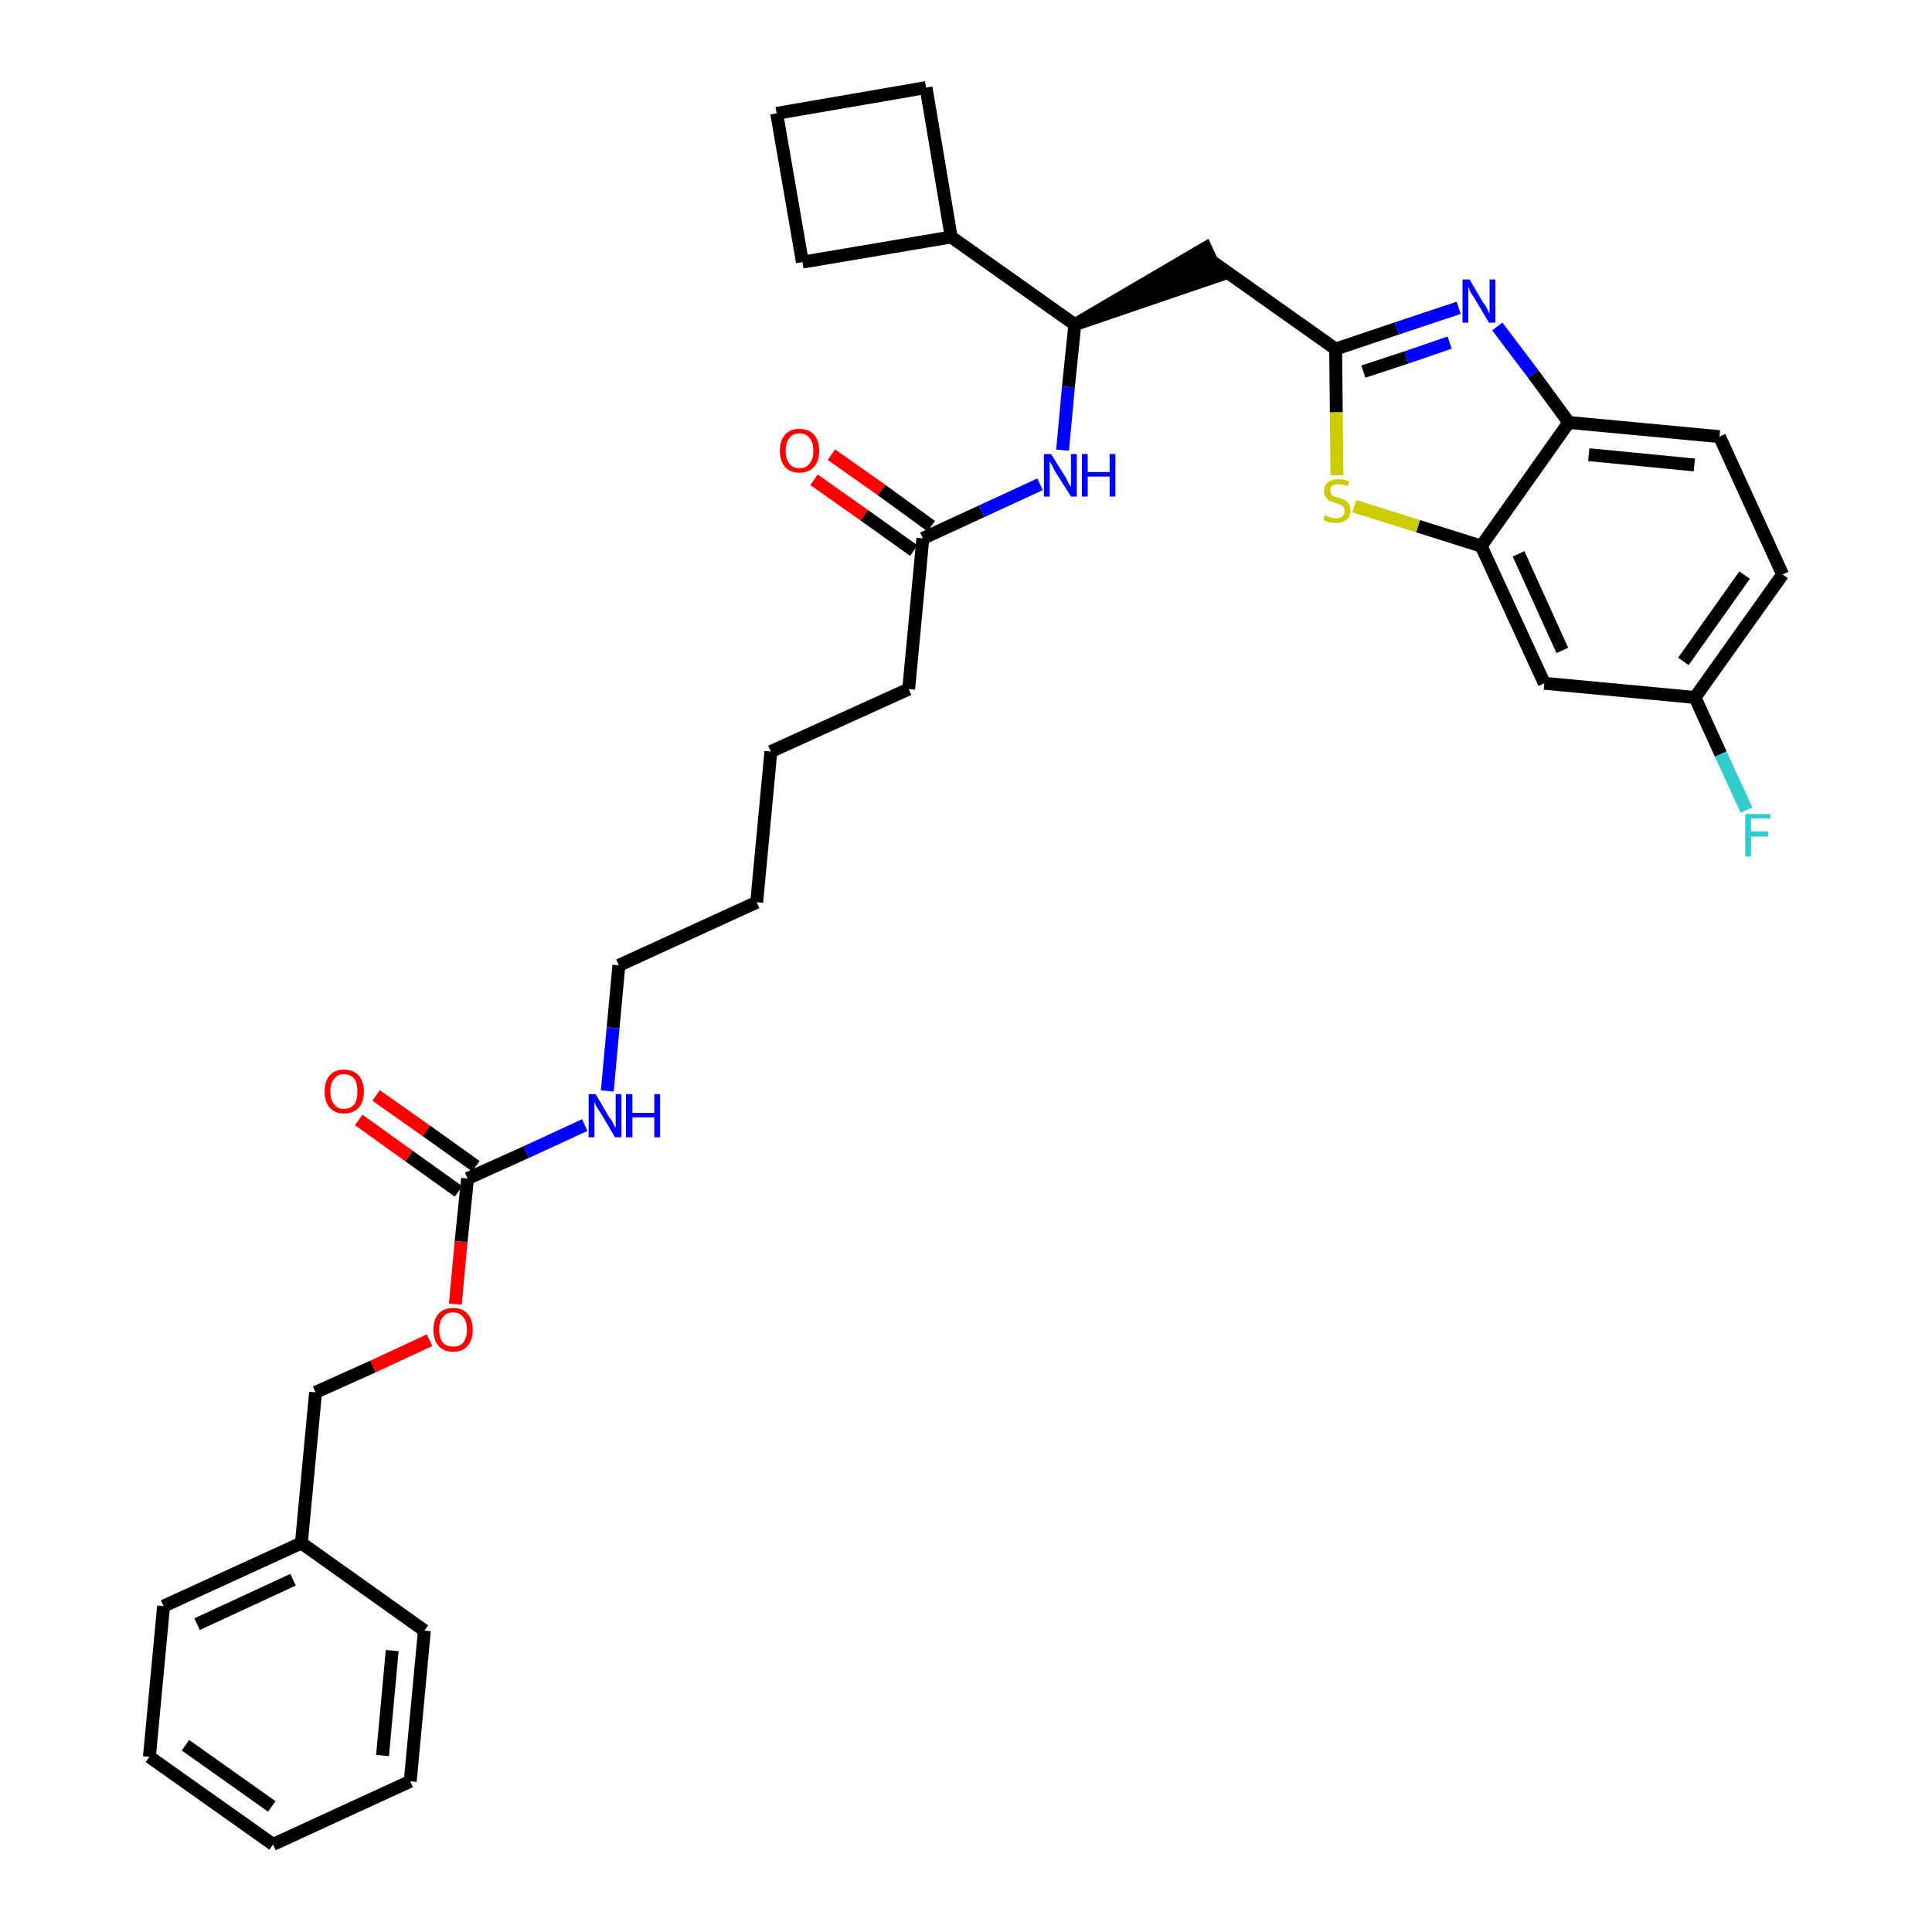 <?xml version='1.0' encoding='iso-8859-1'?>
<svg version='1.1' baseProfile='full'
              xmlns='http://www.w3.org/2000/svg'
                      xmlns:rdkit='http://www.rdkit.org/xml'
                      xmlns:xlink='http://www.w3.org/1999/xlink'
                  xml:space='preserve'
width='300px' height='300px' viewBox='0 0 300 300'>
<!-- END OF HEADER -->
<path class='bond-0 atom-0 atom-1' d='M 126.4,74.5 L 134.2,80.0' style='fill:none;fill-rule:evenodd;stroke:#FF0000;stroke-width:2.0px;stroke-linecap:butt;stroke-linejoin:miter;stroke-opacity:1' />
<path class='bond-0 atom-0 atom-1' d='M 134.2,80.0 L 141.9,85.5' style='fill:none;fill-rule:evenodd;stroke:#000000;stroke-width:2.0px;stroke-linecap:butt;stroke-linejoin:miter;stroke-opacity:1' />
<path class='bond-0 atom-0 atom-1' d='M 129.1,70.6 L 136.9,76.1' style='fill:none;fill-rule:evenodd;stroke:#FF0000;stroke-width:2.0px;stroke-linecap:butt;stroke-linejoin:miter;stroke-opacity:1' />
<path class='bond-0 atom-0 atom-1' d='M 136.9,76.1 L 144.6,81.7' style='fill:none;fill-rule:evenodd;stroke:#000000;stroke-width:2.0px;stroke-linecap:butt;stroke-linejoin:miter;stroke-opacity:1' />
<path class='bond-1 atom-1 atom-2' d='M 143.3,83.6 L 141.1,107.0' style='fill:none;fill-rule:evenodd;stroke:#000000;stroke-width:2.0px;stroke-linecap:butt;stroke-linejoin:miter;stroke-opacity:1' />
<path class='bond-16 atom-1 atom-17' d='M 143.3,83.6 L 152.4,79.4' style='fill:none;fill-rule:evenodd;stroke:#000000;stroke-width:2.0px;stroke-linecap:butt;stroke-linejoin:miter;stroke-opacity:1' />
<path class='bond-16 atom-1 atom-17' d='M 152.4,79.4 L 161.5,75.2' style='fill:none;fill-rule:evenodd;stroke:#0000FF;stroke-width:2.0px;stroke-linecap:butt;stroke-linejoin:miter;stroke-opacity:1' />
<path class='bond-2 atom-2 atom-3' d='M 141.1,107.0 L 119.7,116.7' style='fill:none;fill-rule:evenodd;stroke:#000000;stroke-width:2.0px;stroke-linecap:butt;stroke-linejoin:miter;stroke-opacity:1' />
<path class='bond-3 atom-3 atom-4' d='M 119.7,116.7 L 117.5,140.1' style='fill:none;fill-rule:evenodd;stroke:#000000;stroke-width:2.0px;stroke-linecap:butt;stroke-linejoin:miter;stroke-opacity:1' />
<path class='bond-4 atom-4 atom-5' d='M 117.5,140.1 L 96.1,149.9' style='fill:none;fill-rule:evenodd;stroke:#000000;stroke-width:2.0px;stroke-linecap:butt;stroke-linejoin:miter;stroke-opacity:1' />
<path class='bond-5 atom-5 atom-6' d='M 96.1,149.9 L 95.2,159.6' style='fill:none;fill-rule:evenodd;stroke:#000000;stroke-width:2.0px;stroke-linecap:butt;stroke-linejoin:miter;stroke-opacity:1' />
<path class='bond-5 atom-5 atom-6' d='M 95.2,159.6 L 94.3,169.4' style='fill:none;fill-rule:evenodd;stroke:#0000FF;stroke-width:2.0px;stroke-linecap:butt;stroke-linejoin:miter;stroke-opacity:1' />
<path class='bond-6 atom-6 atom-7' d='M 90.8,174.7 L 81.7,178.9' style='fill:none;fill-rule:evenodd;stroke:#0000FF;stroke-width:2.0px;stroke-linecap:butt;stroke-linejoin:miter;stroke-opacity:1' />
<path class='bond-6 atom-6 atom-7' d='M 81.7,178.9 L 72.6,183.0' style='fill:none;fill-rule:evenodd;stroke:#000000;stroke-width:2.0px;stroke-linecap:butt;stroke-linejoin:miter;stroke-opacity:1' />
<path class='bond-7 atom-7 atom-8' d='M 73.9,181.1 L 66.2,175.6' style='fill:none;fill-rule:evenodd;stroke:#000000;stroke-width:2.0px;stroke-linecap:butt;stroke-linejoin:miter;stroke-opacity:1' />
<path class='bond-7 atom-7 atom-8' d='M 66.2,175.6 L 58.4,170.1' style='fill:none;fill-rule:evenodd;stroke:#FF0000;stroke-width:2.0px;stroke-linecap:butt;stroke-linejoin:miter;stroke-opacity:1' />
<path class='bond-7 atom-7 atom-8' d='M 71.2,185.0 L 63.5,179.5' style='fill:none;fill-rule:evenodd;stroke:#000000;stroke-width:2.0px;stroke-linecap:butt;stroke-linejoin:miter;stroke-opacity:1' />
<path class='bond-7 atom-7 atom-8' d='M 63.5,179.5 L 55.7,173.9' style='fill:none;fill-rule:evenodd;stroke:#FF0000;stroke-width:2.0px;stroke-linecap:butt;stroke-linejoin:miter;stroke-opacity:1' />
<path class='bond-8 atom-7 atom-9' d='M 72.6,183.0 L 71.6,192.8' style='fill:none;fill-rule:evenodd;stroke:#000000;stroke-width:2.0px;stroke-linecap:butt;stroke-linejoin:miter;stroke-opacity:1' />
<path class='bond-8 atom-7 atom-9' d='M 71.6,192.8 L 70.7,202.5' style='fill:none;fill-rule:evenodd;stroke:#FF0000;stroke-width:2.0px;stroke-linecap:butt;stroke-linejoin:miter;stroke-opacity:1' />
<path class='bond-9 atom-9 atom-10' d='M 66.7,208.1 L 57.9,212.2' style='fill:none;fill-rule:evenodd;stroke:#FF0000;stroke-width:2.0px;stroke-linecap:butt;stroke-linejoin:miter;stroke-opacity:1' />
<path class='bond-9 atom-9 atom-10' d='M 57.9,212.2 L 49.0,216.2' style='fill:none;fill-rule:evenodd;stroke:#000000;stroke-width:2.0px;stroke-linecap:butt;stroke-linejoin:miter;stroke-opacity:1' />
<path class='bond-10 atom-10 atom-11' d='M 49.0,216.2 L 46.8,239.6' style='fill:none;fill-rule:evenodd;stroke:#000000;stroke-width:2.0px;stroke-linecap:butt;stroke-linejoin:miter;stroke-opacity:1' />
<path class='bond-11 atom-11 atom-12' d='M 46.8,239.6 L 25.4,249.4' style='fill:none;fill-rule:evenodd;stroke:#000000;stroke-width:2.0px;stroke-linecap:butt;stroke-linejoin:miter;stroke-opacity:1' />
<path class='bond-11 atom-11 atom-12' d='M 45.5,245.3 L 30.6,252.2' style='fill:none;fill-rule:evenodd;stroke:#000000;stroke-width:2.0px;stroke-linecap:butt;stroke-linejoin:miter;stroke-opacity:1' />
<path class='bond-33 atom-16 atom-11' d='M 65.9,253.2 L 46.8,239.6' style='fill:none;fill-rule:evenodd;stroke:#000000;stroke-width:2.0px;stroke-linecap:butt;stroke-linejoin:miter;stroke-opacity:1' />
<path class='bond-12 atom-12 atom-13' d='M 25.4,249.4 L 23.2,272.8' style='fill:none;fill-rule:evenodd;stroke:#000000;stroke-width:2.0px;stroke-linecap:butt;stroke-linejoin:miter;stroke-opacity:1' />
<path class='bond-13 atom-13 atom-14' d='M 23.2,272.8 L 42.4,286.4' style='fill:none;fill-rule:evenodd;stroke:#000000;stroke-width:2.0px;stroke-linecap:butt;stroke-linejoin:miter;stroke-opacity:1' />
<path class='bond-13 atom-13 atom-14' d='M 28.8,271.0 L 42.2,280.5' style='fill:none;fill-rule:evenodd;stroke:#000000;stroke-width:2.0px;stroke-linecap:butt;stroke-linejoin:miter;stroke-opacity:1' />
<path class='bond-14 atom-14 atom-15' d='M 42.4,286.4 L 63.7,276.6' style='fill:none;fill-rule:evenodd;stroke:#000000;stroke-width:2.0px;stroke-linecap:butt;stroke-linejoin:miter;stroke-opacity:1' />
<path class='bond-15 atom-15 atom-16' d='M 63.7,276.6 L 65.9,253.2' style='fill:none;fill-rule:evenodd;stroke:#000000;stroke-width:2.0px;stroke-linecap:butt;stroke-linejoin:miter;stroke-opacity:1' />
<path class='bond-15 atom-15 atom-16' d='M 59.4,272.6 L 60.9,256.3' style='fill:none;fill-rule:evenodd;stroke:#000000;stroke-width:2.0px;stroke-linecap:butt;stroke-linejoin:miter;stroke-opacity:1' />
<path class='bond-17 atom-17 atom-18' d='M 165.0,69.9 L 165.9,60.1' style='fill:none;fill-rule:evenodd;stroke:#0000FF;stroke-width:2.0px;stroke-linecap:butt;stroke-linejoin:miter;stroke-opacity:1' />
<path class='bond-17 atom-17 atom-18' d='M 165.9,60.1 L 166.9,50.4' style='fill:none;fill-rule:evenodd;stroke:#000000;stroke-width:2.0px;stroke-linecap:butt;stroke-linejoin:miter;stroke-opacity:1' />
<path class='bond-18 atom-18 atom-19' d='M 166.9,50.4 L 189.2,42.8 L 187.2,38.5 Z' style='fill:#000000;fill-rule:evenodd;fill-opacity:1;stroke:#000000;stroke-width:2.0px;stroke-linecap:butt;stroke-linejoin:miter;stroke-opacity:1;' />
<path class='bond-29 atom-18 atom-30' d='M 166.9,50.4 L 147.7,36.8' style='fill:none;fill-rule:evenodd;stroke:#000000;stroke-width:2.0px;stroke-linecap:butt;stroke-linejoin:miter;stroke-opacity:1' />
<path class='bond-19 atom-19 atom-20' d='M 188.2,40.6 L 207.4,54.2' style='fill:none;fill-rule:evenodd;stroke:#000000;stroke-width:2.0px;stroke-linecap:butt;stroke-linejoin:miter;stroke-opacity:1' />
<path class='bond-20 atom-20 atom-21' d='M 207.4,54.2 L 216.9,51.0' style='fill:none;fill-rule:evenodd;stroke:#000000;stroke-width:2.0px;stroke-linecap:butt;stroke-linejoin:miter;stroke-opacity:1' />
<path class='bond-20 atom-20 atom-21' d='M 216.9,51.0 L 226.5,47.8' style='fill:none;fill-rule:evenodd;stroke:#0000FF;stroke-width:2.0px;stroke-linecap:butt;stroke-linejoin:miter;stroke-opacity:1' />
<path class='bond-20 atom-20 atom-21' d='M 211.7,57.7 L 218.4,55.5' style='fill:none;fill-rule:evenodd;stroke:#000000;stroke-width:2.0px;stroke-linecap:butt;stroke-linejoin:miter;stroke-opacity:1' />
<path class='bond-20 atom-20 atom-21' d='M 218.4,55.5 L 225.1,53.2' style='fill:none;fill-rule:evenodd;stroke:#0000FF;stroke-width:2.0px;stroke-linecap:butt;stroke-linejoin:miter;stroke-opacity:1' />
<path class='bond-34 atom-29 atom-20' d='M 207.6,73.8 L 207.5,64.0' style='fill:none;fill-rule:evenodd;stroke:#CCCC00;stroke-width:2.0px;stroke-linecap:butt;stroke-linejoin:miter;stroke-opacity:1' />
<path class='bond-34 atom-29 atom-20' d='M 207.5,64.0 L 207.4,54.2' style='fill:none;fill-rule:evenodd;stroke:#000000;stroke-width:2.0px;stroke-linecap:butt;stroke-linejoin:miter;stroke-opacity:1' />
<path class='bond-21 atom-21 atom-22' d='M 232.5,50.7 L 238.1,58.1' style='fill:none;fill-rule:evenodd;stroke:#0000FF;stroke-width:2.0px;stroke-linecap:butt;stroke-linejoin:miter;stroke-opacity:1' />
<path class='bond-21 atom-21 atom-22' d='M 238.1,58.1 L 243.6,65.6' style='fill:none;fill-rule:evenodd;stroke:#000000;stroke-width:2.0px;stroke-linecap:butt;stroke-linejoin:miter;stroke-opacity:1' />
<path class='bond-22 atom-22 atom-23' d='M 243.6,65.6 L 267.0,67.8' style='fill:none;fill-rule:evenodd;stroke:#000000;stroke-width:2.0px;stroke-linecap:butt;stroke-linejoin:miter;stroke-opacity:1' />
<path class='bond-22 atom-22 atom-23' d='M 246.7,70.6 L 263.1,72.2' style='fill:none;fill-rule:evenodd;stroke:#000000;stroke-width:2.0px;stroke-linecap:butt;stroke-linejoin:miter;stroke-opacity:1' />
<path class='bond-36 atom-28 atom-22' d='M 230.0,84.8 L 243.6,65.6' style='fill:none;fill-rule:evenodd;stroke:#000000;stroke-width:2.0px;stroke-linecap:butt;stroke-linejoin:miter;stroke-opacity:1' />
<path class='bond-23 atom-23 atom-24' d='M 267.0,67.8 L 276.8,89.2' style='fill:none;fill-rule:evenodd;stroke:#000000;stroke-width:2.0px;stroke-linecap:butt;stroke-linejoin:miter;stroke-opacity:1' />
<path class='bond-24 atom-24 atom-25' d='M 276.8,89.2 L 263.2,108.3' style='fill:none;fill-rule:evenodd;stroke:#000000;stroke-width:2.0px;stroke-linecap:butt;stroke-linejoin:miter;stroke-opacity:1' />
<path class='bond-24 atom-24 atom-25' d='M 270.9,89.3 L 261.4,102.7' style='fill:none;fill-rule:evenodd;stroke:#000000;stroke-width:2.0px;stroke-linecap:butt;stroke-linejoin:miter;stroke-opacity:1' />
<path class='bond-25 atom-25 atom-26' d='M 263.2,108.3 L 267.2,117.1' style='fill:none;fill-rule:evenodd;stroke:#000000;stroke-width:2.0px;stroke-linecap:butt;stroke-linejoin:miter;stroke-opacity:1' />
<path class='bond-25 atom-25 atom-26' d='M 267.2,117.1 L 271.2,125.8' style='fill:none;fill-rule:evenodd;stroke:#33CCCC;stroke-width:2.0px;stroke-linecap:butt;stroke-linejoin:miter;stroke-opacity:1' />
<path class='bond-26 atom-25 atom-27' d='M 263.2,108.3 L 239.8,106.1' style='fill:none;fill-rule:evenodd;stroke:#000000;stroke-width:2.0px;stroke-linecap:butt;stroke-linejoin:miter;stroke-opacity:1' />
<path class='bond-27 atom-27 atom-28' d='M 239.8,106.1 L 230.0,84.8' style='fill:none;fill-rule:evenodd;stroke:#000000;stroke-width:2.0px;stroke-linecap:butt;stroke-linejoin:miter;stroke-opacity:1' />
<path class='bond-27 atom-27 atom-28' d='M 242.6,101.0 L 235.8,86.0' style='fill:none;fill-rule:evenodd;stroke:#000000;stroke-width:2.0px;stroke-linecap:butt;stroke-linejoin:miter;stroke-opacity:1' />
<path class='bond-28 atom-28 atom-29' d='M 230.0,84.8 L 220.2,81.7' style='fill:none;fill-rule:evenodd;stroke:#000000;stroke-width:2.0px;stroke-linecap:butt;stroke-linejoin:miter;stroke-opacity:1' />
<path class='bond-28 atom-28 atom-29' d='M 220.2,81.7 L 210.3,78.6' style='fill:none;fill-rule:evenodd;stroke:#CCCC00;stroke-width:2.0px;stroke-linecap:butt;stroke-linejoin:miter;stroke-opacity:1' />
<path class='bond-30 atom-30 atom-31' d='M 147.7,36.8 L 143.8,13.6' style='fill:none;fill-rule:evenodd;stroke:#000000;stroke-width:2.0px;stroke-linecap:butt;stroke-linejoin:miter;stroke-opacity:1' />
<path class='bond-35 atom-33 atom-30' d='M 124.6,40.7 L 147.7,36.8' style='fill:none;fill-rule:evenodd;stroke:#000000;stroke-width:2.0px;stroke-linecap:butt;stroke-linejoin:miter;stroke-opacity:1' />
<path class='bond-31 atom-31 atom-32' d='M 143.8,13.6 L 120.6,17.6' style='fill:none;fill-rule:evenodd;stroke:#000000;stroke-width:2.0px;stroke-linecap:butt;stroke-linejoin:miter;stroke-opacity:1' />
<path class='bond-32 atom-32 atom-33' d='M 120.6,17.6 L 124.6,40.7' style='fill:none;fill-rule:evenodd;stroke:#000000;stroke-width:2.0px;stroke-linecap:butt;stroke-linejoin:miter;stroke-opacity:1' />
<path  class='atom-0' d='M 121.1 70.0
Q 121.1 68.4, 121.9 67.5
Q 122.7 66.6, 124.1 66.6
Q 125.6 66.6, 126.4 67.5
Q 127.2 68.4, 127.2 70.0
Q 127.2 71.6, 126.4 72.5
Q 125.6 73.4, 124.1 73.4
Q 122.7 73.4, 121.9 72.5
Q 121.1 71.6, 121.1 70.0
M 124.1 72.7
Q 125.2 72.7, 125.7 72.0
Q 126.3 71.3, 126.3 70.0
Q 126.3 68.7, 125.7 68.0
Q 125.2 67.3, 124.1 67.3
Q 123.1 67.3, 122.6 68.0
Q 122.0 68.7, 122.0 70.0
Q 122.0 71.3, 122.6 72.0
Q 123.1 72.7, 124.1 72.7
' fill='#FF0000'/>
<path  class='atom-6' d='M 92.5 169.9
L 94.6 173.5
Q 94.9 173.8, 95.2 174.4
Q 95.5 175.1, 95.6 175.1
L 95.6 169.9
L 96.5 169.9
L 96.5 176.6
L 95.5 176.6
L 93.2 172.7
Q 92.9 172.3, 92.6 171.8
Q 92.4 171.3, 92.3 171.1
L 92.3 176.6
L 91.4 176.6
L 91.4 169.9
L 92.5 169.9
' fill='#0000FF'/>
<path  class='atom-6' d='M 97.2 169.9
L 98.2 169.9
L 98.2 172.8
L 101.6 172.8
L 101.6 169.9
L 102.5 169.9
L 102.5 176.6
L 101.6 176.6
L 101.6 173.5
L 98.2 173.5
L 98.2 176.6
L 97.2 176.6
L 97.2 169.9
' fill='#0000FF'/>
<path  class='atom-8' d='M 50.4 169.5
Q 50.4 167.9, 51.2 167.0
Q 51.9 166.1, 53.4 166.1
Q 54.9 166.1, 55.7 167.0
Q 56.5 167.9, 56.5 169.5
Q 56.5 171.1, 55.7 172.0
Q 54.9 172.9, 53.4 172.9
Q 52.0 172.9, 51.2 172.0
Q 50.4 171.1, 50.4 169.5
M 53.4 172.2
Q 54.4 172.2, 55.0 171.5
Q 55.5 170.8, 55.5 169.5
Q 55.5 168.2, 55.0 167.5
Q 54.4 166.8, 53.4 166.8
Q 52.4 166.8, 51.9 167.5
Q 51.3 168.1, 51.3 169.5
Q 51.3 170.8, 51.9 171.5
Q 52.4 172.2, 53.4 172.2
' fill='#FF0000'/>
<path  class='atom-9' d='M 67.3 206.5
Q 67.3 204.9, 68.1 204.0
Q 68.9 203.1, 70.4 203.1
Q 71.8 203.1, 72.6 204.0
Q 73.4 204.9, 73.4 206.5
Q 73.4 208.1, 72.6 209.0
Q 71.8 209.9, 70.4 209.9
Q 68.9 209.9, 68.1 209.0
Q 67.3 208.1, 67.3 206.5
M 70.4 209.1
Q 71.4 209.1, 71.9 208.5
Q 72.5 207.8, 72.5 206.5
Q 72.5 205.1, 71.9 204.5
Q 71.4 203.8, 70.4 203.8
Q 69.3 203.8, 68.8 204.5
Q 68.2 205.1, 68.2 206.5
Q 68.2 207.8, 68.8 208.5
Q 69.3 209.1, 70.4 209.1
' fill='#FF0000'/>
<path  class='atom-17' d='M 163.2 70.5
L 165.4 74.0
Q 165.6 74.3, 165.9 75.0
Q 166.3 75.6, 166.3 75.6
L 166.3 70.5
L 167.2 70.5
L 167.2 77.1
L 166.3 77.1
L 163.9 73.3
Q 163.6 72.8, 163.4 72.3
Q 163.1 71.8, 163.0 71.6
L 163.0 77.1
L 162.1 77.1
L 162.1 70.5
L 163.2 70.5
' fill='#0000FF'/>
<path  class='atom-17' d='M 168.0 70.5
L 168.9 70.5
L 168.9 73.3
L 172.3 73.3
L 172.3 70.5
L 173.2 70.5
L 173.2 77.1
L 172.3 77.1
L 172.3 74.0
L 168.9 74.0
L 168.9 77.1
L 168.0 77.1
L 168.0 70.5
' fill='#0000FF'/>
<path  class='atom-21' d='M 228.2 43.4
L 230.3 47.0
Q 230.6 47.3, 230.9 47.9
Q 231.2 48.6, 231.3 48.6
L 231.3 43.4
L 232.2 43.4
L 232.2 50.1
L 231.2 50.1
L 228.9 46.2
Q 228.6 45.8, 228.3 45.3
Q 228.1 44.7, 228.0 44.6
L 228.0 50.1
L 227.1 50.1
L 227.1 43.4
L 228.2 43.4
' fill='#0000FF'/>
<path  class='atom-26' d='M 271.0 126.4
L 274.9 126.4
L 274.9 127.1
L 271.9 127.1
L 271.9 129.1
L 274.6 129.1
L 274.6 129.9
L 271.9 129.9
L 271.9 133.0
L 271.0 133.0
L 271.0 126.4
' fill='#33CCCC'/>
<path  class='atom-29' d='M 205.7 80.0
Q 205.8 80.0, 206.1 80.2
Q 206.4 80.3, 206.8 80.4
Q 207.1 80.5, 207.4 80.5
Q 208.1 80.5, 208.4 80.2
Q 208.8 79.9, 208.8 79.3
Q 208.8 79.0, 208.6 78.7
Q 208.4 78.5, 208.2 78.4
Q 207.9 78.3, 207.4 78.1
Q 206.8 77.9, 206.5 77.8
Q 206.1 77.6, 205.9 77.2
Q 205.6 76.9, 205.6 76.3
Q 205.6 75.4, 206.2 74.9
Q 206.8 74.4, 207.9 74.4
Q 208.7 74.4, 209.5 74.8
L 209.3 75.5
Q 208.5 75.2, 207.9 75.2
Q 207.3 75.2, 206.9 75.4
Q 206.5 75.7, 206.6 76.2
Q 206.6 76.5, 206.7 76.7
Q 206.9 77.0, 207.2 77.1
Q 207.5 77.2, 207.9 77.3
Q 208.5 77.5, 208.9 77.7
Q 209.2 77.9, 209.5 78.3
Q 209.7 78.7, 209.7 79.3
Q 209.7 80.2, 209.1 80.7
Q 208.5 81.2, 207.5 81.2
Q 206.9 81.2, 206.4 81.1
Q 206.0 81.0, 205.5 80.8
L 205.7 80.0
' fill='#CCCC00'/>
</svg>
